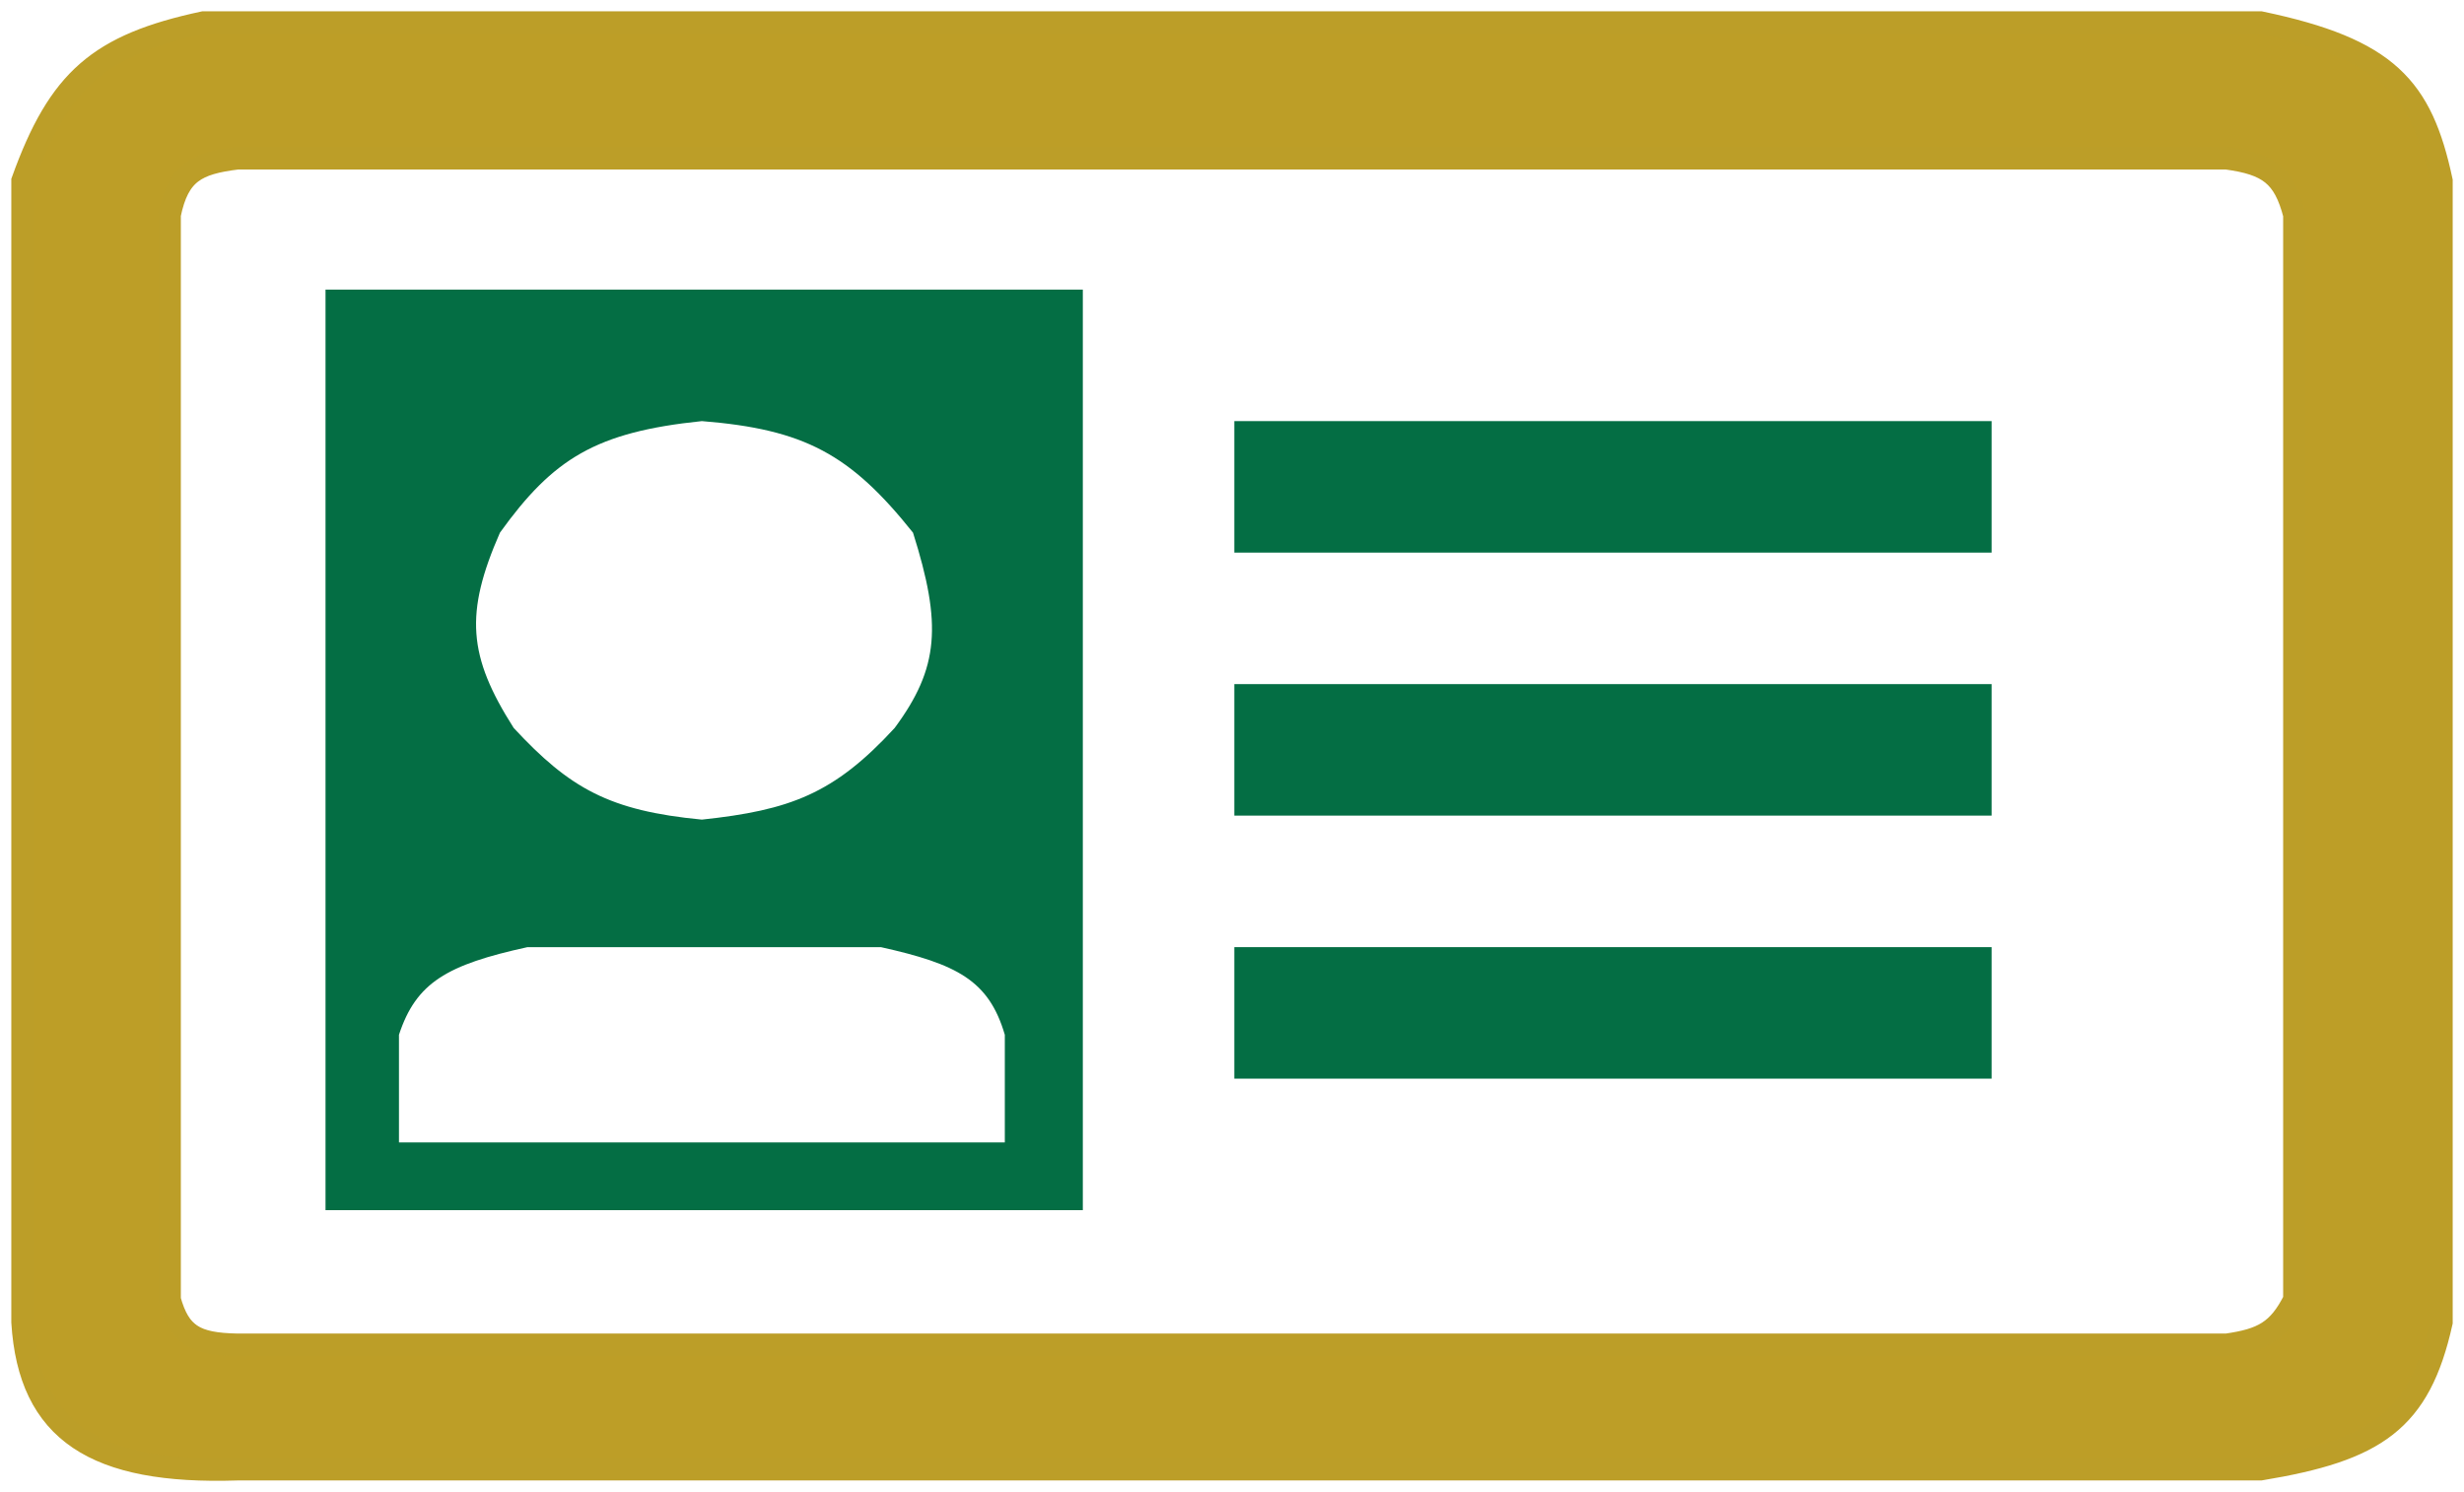<svg width="109" height="66" viewBox="0 0 109 66" fill="none" xmlns="http://www.w3.org/2000/svg">
<path fill-rule="evenodd" clip-rule="evenodd" d="M9.528 1H99.472C104.55 2.485 106.438 4.049 108 8.229V58.3C106.53 62.511 104.759 63.939 100.082 65H9.528C4.787 64.031 2.869 62.622 1 58.3V8.229C2.374 3.96 4.463 2.545 9.528 1ZM101.503 56.714V9.463C100.989 7.678 100.24 7.179 98.254 6.994H10.34C8.728 7.372 8.177 7.941 7.7 9.463V56.537C7.896 58.284 8.507 58.905 10.543 59.358H99.066C100.798 58.803 101.311 58.211 101.503 56.714Z" fill="#046E44"/>
<path fill-rule="evenodd" clip-rule="evenodd" d="M14.4 12.813H47.901V53.54H14.4V12.813ZM40.389 23.567C37.616 20.092 35.584 18.994 31.049 18.631C26.353 19.117 24.474 20.289 22.116 23.567C20.552 27.136 20.699 29.026 22.725 32.207C25.209 34.884 26.961 35.871 31.049 36.262C34.941 35.845 36.891 35.129 39.577 32.207C41.545 29.546 41.674 27.634 40.389 23.567ZM38.968 41.904H23.334C19.766 42.685 18.408 43.473 17.649 45.782V50.543H44.45V45.782C43.743 43.373 42.334 42.654 38.968 41.904Z" fill="#046E44"/>
<path d="M54.602 18.631H88.103V24.449H54.602V18.631Z" fill="#046E44"/>
<path d="M54.602 30.267H88.103V36.085H54.602V30.267Z" fill="#046E44"/>
<path d="M54.602 41.904H88.103V47.722H54.602V41.904Z" fill="#046E44"/>
<path fill-rule="evenodd" clip-rule="evenodd" d="M9 1H100C105.621 2.178 107.117 3.87 108 8V58.5C107.024 62.888 105.092 64.157 100 65H10.5C4.21 65.207 1.301 63.341 1 58.5V8C2.616 3.511 4.375 1.994 9 1ZM98.5 7H10.5C8.687 7.225 7.885 7.633 7.5 9.5V57.5C7.938 59.064 8.63 59.465 10.5 59.5H98.5C100.089 59.273 100.797 58.901 101.5 57.5V9.5C101.047 7.758 100.348 7.254 98.5 7Z" fill="#BD9E27" stroke="#BC9E28"/>
</svg>
